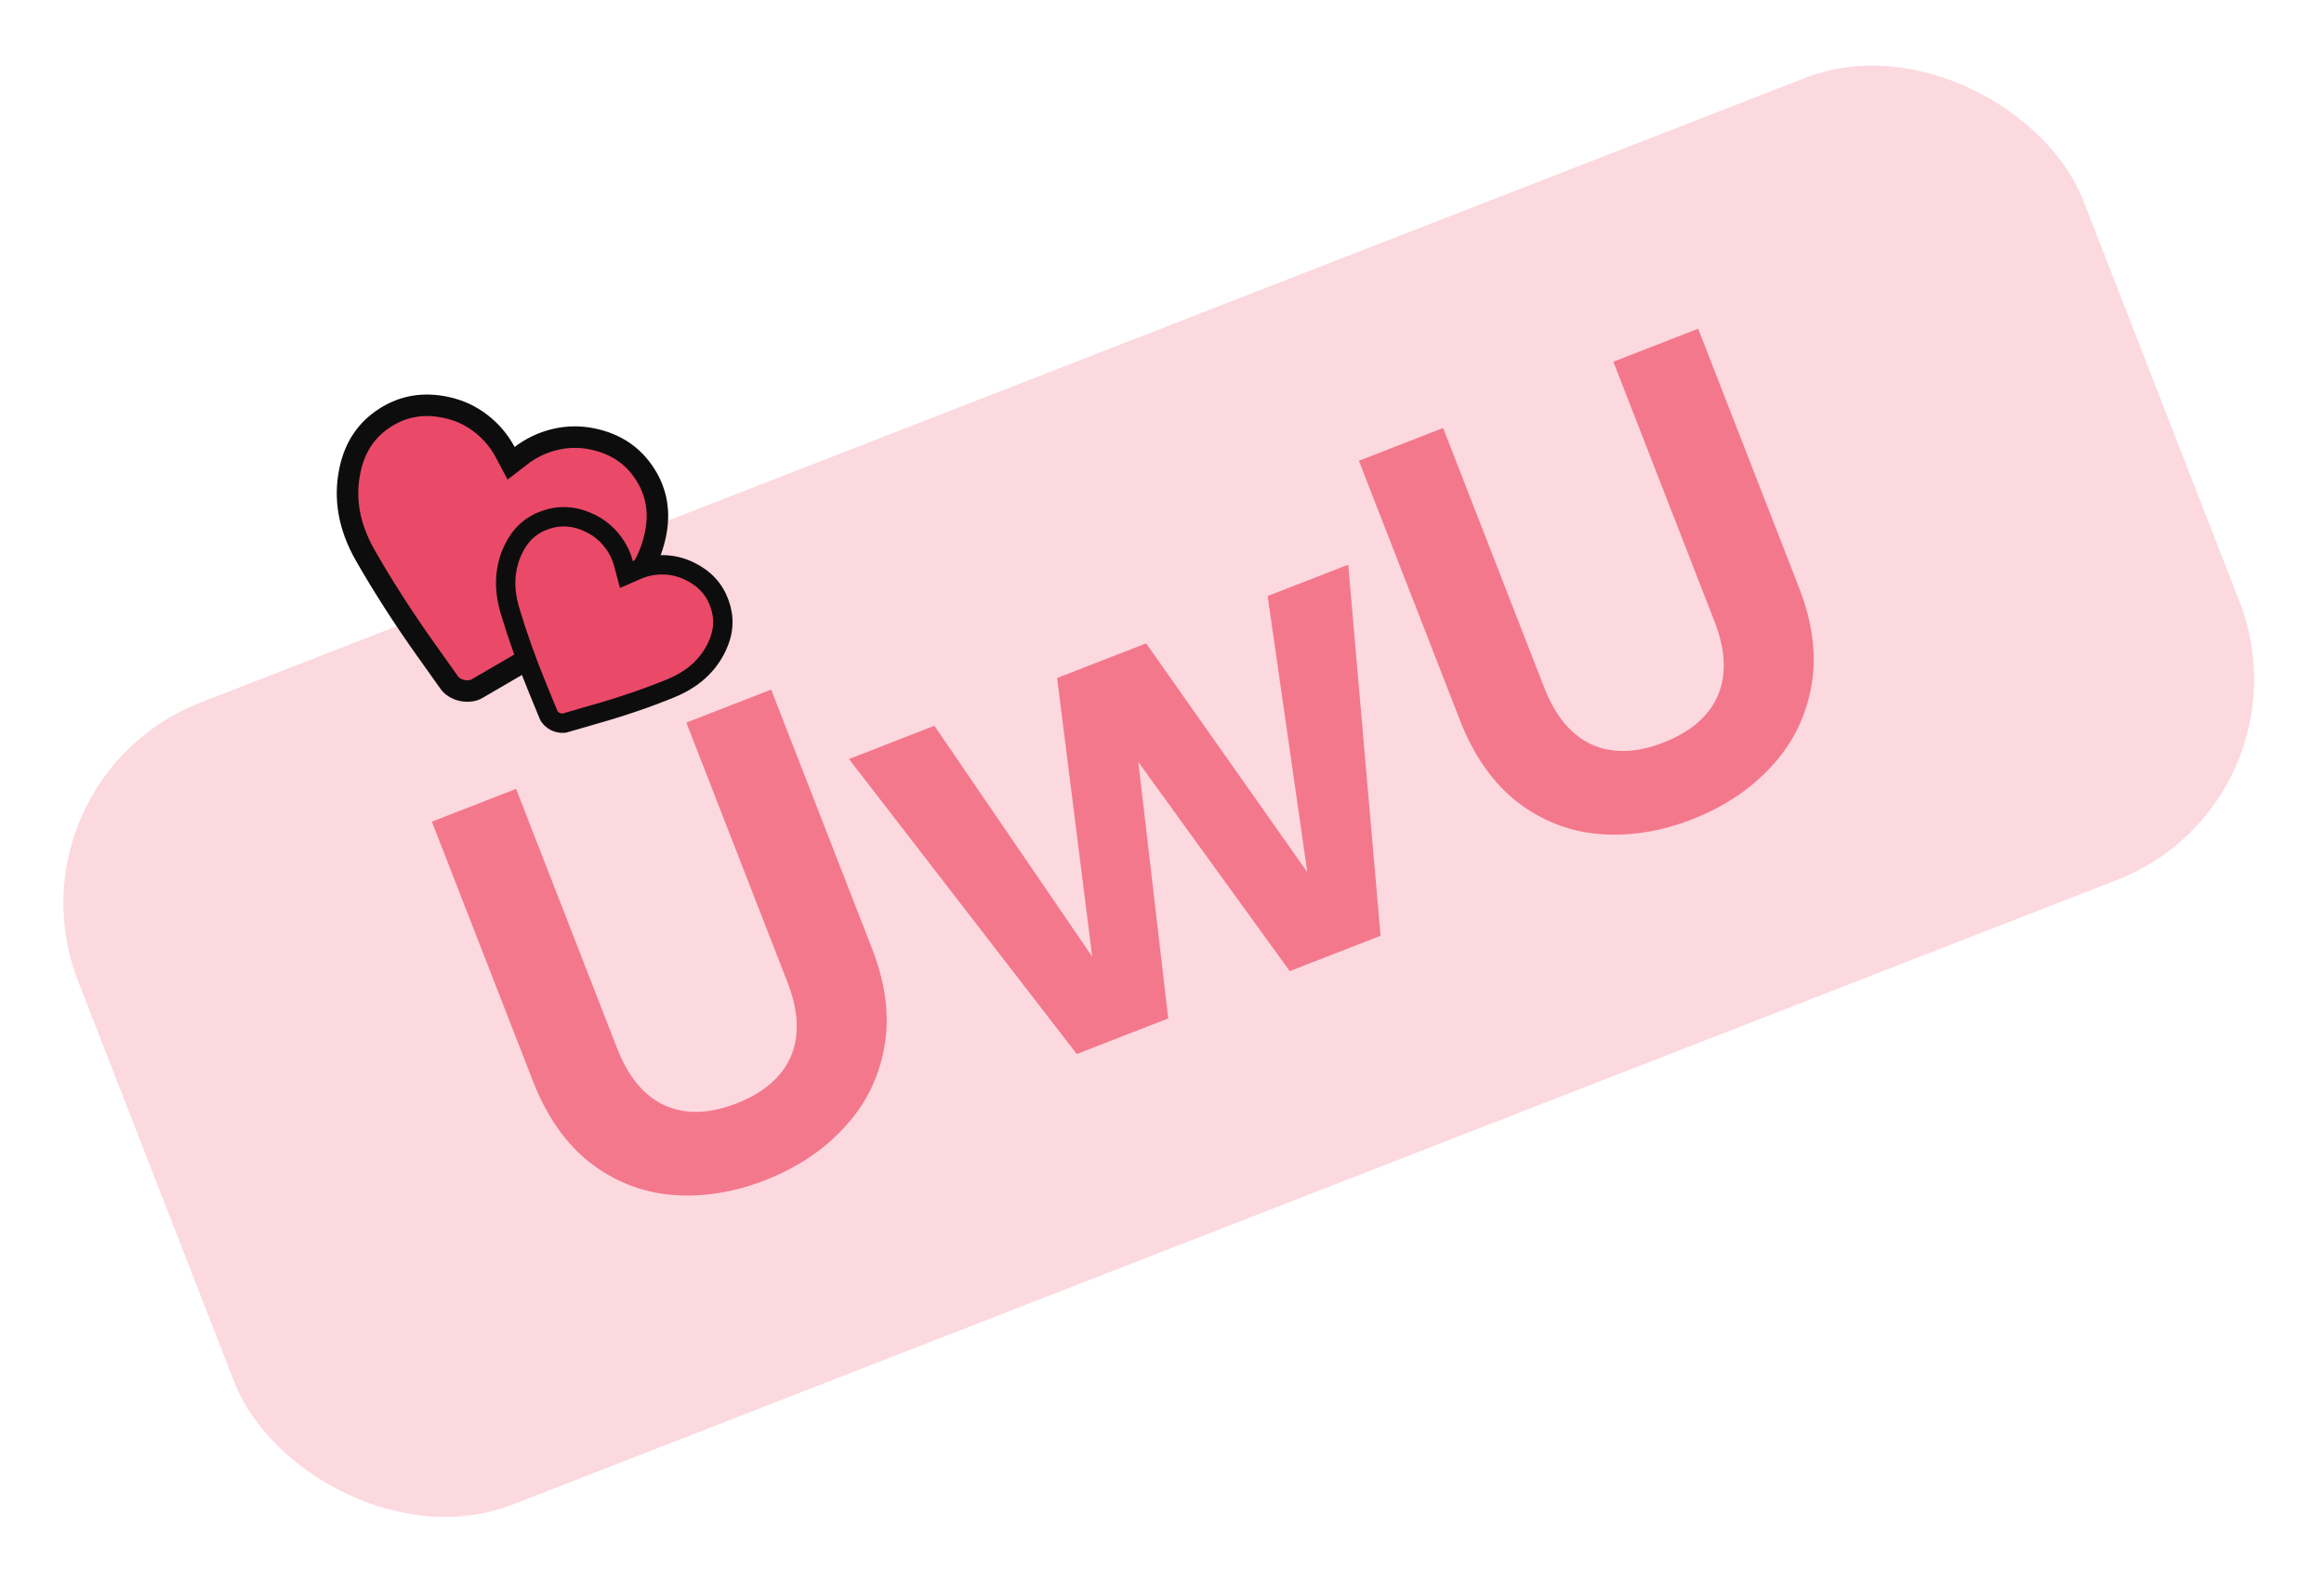 <svg width="108" height="74" viewBox="0 0 108 74" fill="none" xmlns="http://www.w3.org/2000/svg">
<path d="M23.984 36.67L28.686 48.747C29.202 50.07 29.942 50.951 30.907 51.391C31.866 51.812 32.969 51.779 34.218 51.293C35.485 50.8 36.329 50.074 36.75 49.116C37.164 48.139 37.113 46.989 36.598 45.666L31.895 33.589L35.837 32.054L40.529 44.103C41.175 45.762 41.359 47.31 41.082 48.749C40.817 50.161 40.191 51.392 39.204 52.442C38.237 53.484 37.017 54.292 35.544 54.865C34.09 55.431 32.655 55.658 31.237 55.544C29.838 55.424 28.572 54.929 27.44 54.061C26.3 53.174 25.408 51.901 24.762 50.243L20.07 38.194L23.984 36.67ZM62.655 26.247L64.157 43.498L59.936 45.141L52.9 35.422L54.289 47.34L50.04 48.995L39.453 35.282L43.422 33.736L50.756 44.467L49.125 31.516L53.262 29.905L60.753 40.542L58.909 27.706L62.655 26.247ZM67.063 19.894L71.766 31.971C72.281 33.294 73.022 34.176 73.987 34.615C74.945 35.036 76.048 35.004 77.297 34.518C78.564 34.024 79.409 33.298 79.829 32.34C80.243 31.363 80.193 30.213 79.677 28.89L74.975 16.814L78.916 15.279L83.608 27.327C84.254 28.986 84.439 30.535 84.162 31.973C83.896 33.386 83.27 34.617 82.284 35.666C81.316 36.709 80.096 37.516 78.624 38.09C77.17 38.656 75.734 38.882 74.317 38.769C72.917 38.648 71.652 38.154 70.519 37.286C69.38 36.399 68.487 35.126 67.841 33.467L63.15 21.418L67.063 19.894Z" fill="#F4788C"/>
<rect y="36.287" width="100" height="40" rx="10" transform="rotate(-21.276 0 36.287)" fill="#F4788C" fill-opacity="0.278"/>
<path d="M20.853 31.695L20.847 31.686L20.841 31.677L19.791 30.201C19.791 30.201 19.791 30.201 19.791 30.201C18.724 28.699 17.786 27.236 16.974 25.813C16.207 24.468 15.984 23.147 16.269 21.828L16.269 21.828C16.498 20.762 17.037 19.972 17.886 19.424C18.736 18.876 19.676 18.71 20.742 18.94C21.34 19.069 21.872 19.316 22.345 19.681C22.823 20.051 23.198 20.494 23.474 21.013L23.752 21.535L24.221 21.174C24.687 20.816 25.211 20.566 25.799 20.426C26.38 20.288 26.966 20.282 27.564 20.41C28.63 20.64 29.419 21.178 29.968 22.028C30.516 22.877 30.681 23.818 30.451 24.884C30.167 26.204 29.421 27.32 28.172 28.238C26.854 29.207 25.388 30.153 23.774 31.076L23.774 31.076L23.77 31.078L22.229 31.976L22.219 31.981L22.209 31.988C22.103 32.056 21.992 32.096 21.872 32.111C21.726 32.128 21.595 32.122 21.476 32.096C21.359 32.071 21.237 32.023 21.111 31.946C21.007 31.884 20.922 31.802 20.853 31.695Z" fill="#EA4967" stroke="#0D0D0D"/>
<path d="M25.479 33.198L25.476 33.189L25.472 33.179L24.971 31.958C24.971 31.958 24.971 31.958 24.971 31.958C24.463 30.717 24.039 29.527 23.7 28.387C23.384 27.324 23.446 26.38 23.858 25.525L23.858 25.525C24.19 24.837 24.687 24.393 25.361 24.163C26.036 23.934 26.713 23.978 27.418 24.318C27.812 24.508 28.141 24.768 28.41 25.098C28.681 25.433 28.869 25.8 28.976 26.202L29.111 26.708L29.591 26.498C29.971 26.332 30.375 26.25 30.807 26.254C31.232 26.258 31.64 26.354 32.035 26.544C32.74 26.883 33.197 27.385 33.437 28.056C33.678 28.726 33.64 29.392 33.308 30.08C32.896 30.935 32.196 31.576 31.169 31.996C30.071 32.447 28.871 32.856 27.568 33.223L27.568 33.223L27.565 33.224L26.316 33.586L26.306 33.589L26.296 33.592C26.221 33.618 26.148 33.625 26.072 33.616C25.972 33.604 25.888 33.579 25.816 33.544C25.745 33.51 25.673 33.46 25.601 33.389C25.547 33.335 25.506 33.273 25.479 33.198Z" fill="#EA4967" stroke="#0D0D0D" stroke-width="0.9"/>
</svg>
